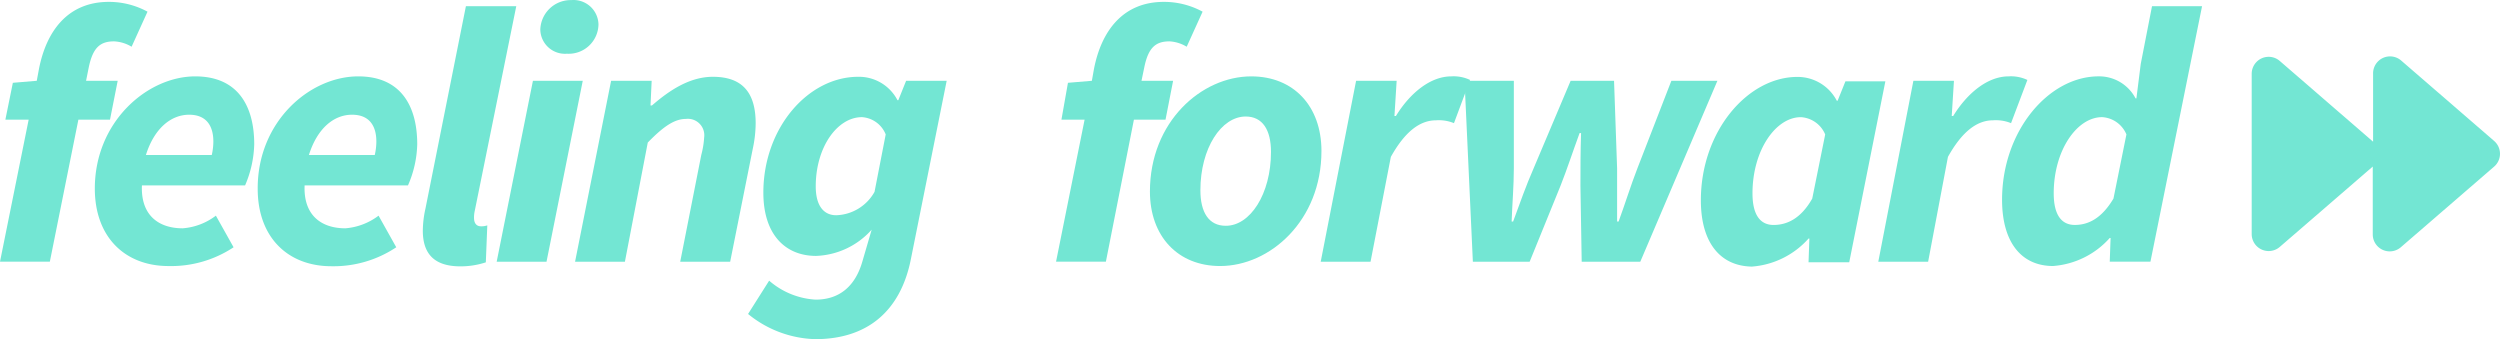 <svg xmlns="http://www.w3.org/2000/svg" width="399.321" height="54.171" viewBox="0 0 399.321 54.171">
  <g id="Asset_16" data-name="Asset 16" transform="translate(3 8.009)">
    <g id="Layer_2" data-name="Layer 2" transform="translate(-3 -8.009)">
      <path id="Path_114" data-name="Path 114" d="M252.434,18.854,237.574,6A2.71,2.71,0,0,0,233.1,8.134V18.972h0L218.237,6.114a2.71,2.71,0,0,0-4.527,2.02V33.748a2.71,2.71,0,0,0,4.477,2.036l14.86-12.841h0V33.8a2.71,2.71,0,0,0,4.477,2.036l14.86-12.841a2.71,2.71,0,0,0,.05-4.14Z" transform="translate(145.95 3.661)" fill="#73e6d3"/>
      <path id="Path_115" data-name="Path 115" d="M2.053,13.095l3.82-.32.353-1.9C7.388,4.933,10.754.17,17.385.17a12.891,12.891,0,0,1,6.176,1.565l-2.541,5.6a5.958,5.958,0,0,0-2.794-.858c-2.154,0-3.366.909-4.039,4.106l-.438,2.188H18.8l-1.229,6.21H12.521L7.96,41.671H0L4.578,18.985H.858Z" transform="translate(0 0.13)" fill="#73e6d3"/>
      <path id="Path_116" data-name="Path 116" d="M25.038,7.24c6.9,0,9.424,4.847,9.424,10.838A17.688,17.688,0,0,1,33,24.658H16.523c-.2,4.813,2.71,6.85,6.513,6.85a9.98,9.98,0,0,0,5.3-2.02l2.827,5.049a18.041,18.041,0,0,1-10.384,3C13.8,37.533,9,32.9,9,25.163,9,14.46,17.415,7.24,25.038,7.24Zm2.642,12.555a9.828,9.828,0,0,0,.252-2.154c0-2.322-.976-4.275-3.871-4.275s-5.571,2.188-6.9,6.429Z" transform="translate(6.146 4.959)" fill="#73e6d3"/>
      <path id="Path_117" data-name="Path 117" d="M40.515,7.24c6.9,0,9.424,4.847,9.424,10.838a17.284,17.284,0,0,1-1.481,6.58H31.949c-.2,4.813,2.71,6.85,6.513,6.85a10.1,10.1,0,0,0,5.3-2.02l2.827,5.049a18.041,18.041,0,0,1-10.35,3.029c-6.984,0-11.781-4.628-11.781-12.37C24.41,14.46,32.774,7.24,40.515,7.24Zm2.642,12.555a9.828,9.828,0,0,0,.252-2.154c0-2.322-.976-4.275-3.888-4.275s-5.554,2.188-6.883,6.429Z" transform="translate(16.705 4.959)" fill="#73e6d3"/>
      <path id="Path_118" data-name="Path 118" d="M40.13,36.443a16.71,16.71,0,0,1,.421-3.534L47.013.58h8.044L48.427,33.263a4.8,4.8,0,0,0-.118,1.128c0,.993.522,1.346,1.094,1.346a2.794,2.794,0,0,0,1.027-.151l-.236,5.907a12.942,12.942,0,0,1-4.224.64C41.83,42.081,40.13,39.994,40.13,36.443Z" transform="translate(27.406 0.41)" fill="#73e6d3"/>
      <path id="Path_119" data-name="Path 119" d="M52.929,12.9h7.96L55.1,41.793H47.14Zm1.178-8.162A4.864,4.864,0,0,1,59.072.006,3.989,3.989,0,0,1,63.4,3.86a4.763,4.763,0,0,1-5.049,4.712,3.938,3.938,0,0,1-4.241-3.837Z" transform="translate(32.194 0.009)" fill="#73e6d3"/>
      <path id="Path_120" data-name="Path 120" d="M60.336,7.92h6.479l-.185,3.938h.236C69.693,9.4,72.924,7.28,76.593,7.28c4.78,0,6.833,2.609,6.833,7.439a19.976,19.976,0,0,1-.471,4.106l-3.6,17.991H71.376l3.366-17.065a13.868,13.868,0,0,0,.454-2.76,2.625,2.625,0,0,0-2.928-2.979c-1.8,0-3.568,1.195-6.075,3.77L62.54,36.816H54.58Z" transform="translate(37.275 4.986)" fill="#73e6d3"/>
      <path id="Path_121" data-name="Path 121" d="M71,45.163l3.366-5.318a12.386,12.386,0,0,0,7.422,3.029c3.787,0,6.311-2.121,7.455-6.042l1.5-5.133a12.487,12.487,0,0,1-8.886,4.191c-4.864,0-8.415-3.366-8.415-10.1C73.44,15.426,80.61,7.28,88.587,7.28a6.934,6.934,0,0,1,6.277,3.736H95l1.245-3.1h6.479L97.018,36.345c-1.683,8.566-7.169,12.841-15.281,12.841A17.671,17.671,0,0,1,71,45.163ZM91.2,25.658l1.784-9.172a4.392,4.392,0,0,0-3.787-2.76c-3.955,0-7.388,4.8-7.388,11.057,0,3.13,1.3,4.611,3.265,4.611A7.27,7.27,0,0,0,91.2,25.658Z" transform="translate(48.488 4.986)" fill="#73e6d3"/>
      <path id="Path_122" data-name="Path 122" d="M102.132,13.095l3.82-.32.337-1.9C107.45,4.916,110.832.17,117.446.17a12.908,12.908,0,0,1,6.193,1.565l-2.541,5.6a5.958,5.958,0,0,0-2.743-.858c-2.137,0-3.366.909-4.022,4.106l-.454,2.188h5.049l-1.212,6.21h-5.049L108.19,41.671h-7.96l4.561-22.686h-3.7Z" transform="translate(68.451 0.13)" fill="#73e6d3"/>
      <path id="Path_123" data-name="Path 123" d="M109.14,25.634c0-11.141,8.23-18.394,16.19-18.394,6.732,0,11.208,4.729,11.208,11.915,0,11.141-8.23,18.378-16.19,18.378C113.617,37.533,109.14,32.8,109.14,25.634Zm19.337-6.328c0-3.517-1.346-5.655-4.039-5.655-3.888,0-7.237,5.049-7.237,11.781,0,3.534,1.346,5.671,4.039,5.671C125.128,31.138,128.477,26.055,128.477,19.307Z" transform="translate(74.536 4.959)" fill="#73e6d3"/>
      <path id="Path_124" data-name="Path 124" d="M131,7.952h6.479l-.353,5.621h.236c2.238-3.652,5.5-6.328,8.835-6.328a6.143,6.143,0,0,1,3.012.572l-2.575,6.9a6.361,6.361,0,0,0-2.861-.454c-2.558,0-4.948,1.767-7.22,5.84L133.31,36.848h-7.96Z" transform="translate(85.606 4.954)" fill="#73e6d3"/>
      <path id="Path_125" data-name="Path 125" d="M139,7.66h7.876V21.628c0,2.811-.252,5.638-.353,8.516h.236c1.06-2.878,2.07-5.756,3.282-8.516L155.947,7.66h6.934l.488,13.968v8.516h.236c1.06-2.878,1.919-5.705,3.012-8.516L172.036,7.66h7.354l-12.319,28.9h-9.357l-.2-12.134c0-2.676,0-5.419.1-8.415h-.236c-1.111,3.029-2,5.772-3.046,8.415L149.4,36.556H140.33Z" transform="translate(94.928 5.246)" fill="#73e6d3"/>
      <path id="Path_126" data-name="Path 126" d="M161.43,27c0-11.006,7.455-19.707,15.416-19.707a7.052,7.052,0,0,1,6.294,3.8h.135L184.52,8H190.9l-5.772,28.9h-6.5l.135-3.787h-.135a13.464,13.464,0,0,1-9.054,4.477C164.493,37.5,161.43,33.729,161.43,27Zm17.789-.269,2.07-10.249a4.493,4.493,0,0,0-3.888-2.76c-4.005,0-7.725,5.284-7.725,12.168,0,3.551,1.313,5.049,3.366,5.049S177.367,30.01,179.219,26.728Z" transform="translate(110.246 4.993)" fill="#73e6d3"/>
      <path id="Path_127" data-name="Path 127" d="M183.874,7.952h6.479L190,13.573h.236c2.238-3.652,5.5-6.328,8.835-6.328a6.143,6.143,0,0,1,3.012.572l-2.609,6.9a6.412,6.412,0,0,0-2.878-.454c-2.541,0-4.931,1.767-7.2,5.84L186.23,36.848h-7.96Z" transform="translate(121.747 4.954)" fill="#73e6d3"/>
      <path id="Path_128" data-name="Path 128" d="M212.167,9.8l1.8-9.222h7.994l-8.246,40.811h-6.5l.135-3.787h-.135a13.463,13.463,0,0,1-9.054,4.477c-5.049,0-8.145-3.77-8.145-10.586,0-11.006,7.455-19.707,15.416-19.707a6.563,6.563,0,0,1,5.907,3.517h.135ZM207.809,31.31l2.07-10.249a4.493,4.493,0,0,0-3.888-2.76c-4.005,0-7.725,5.284-7.725,12.168,0,3.551,1.313,5.049,3.366,5.049S205.856,34.592,207.809,31.31Z" transform="translate(129.771 0.41)" fill="#73e6d3"/>
    </g>
  </g>
</svg>
